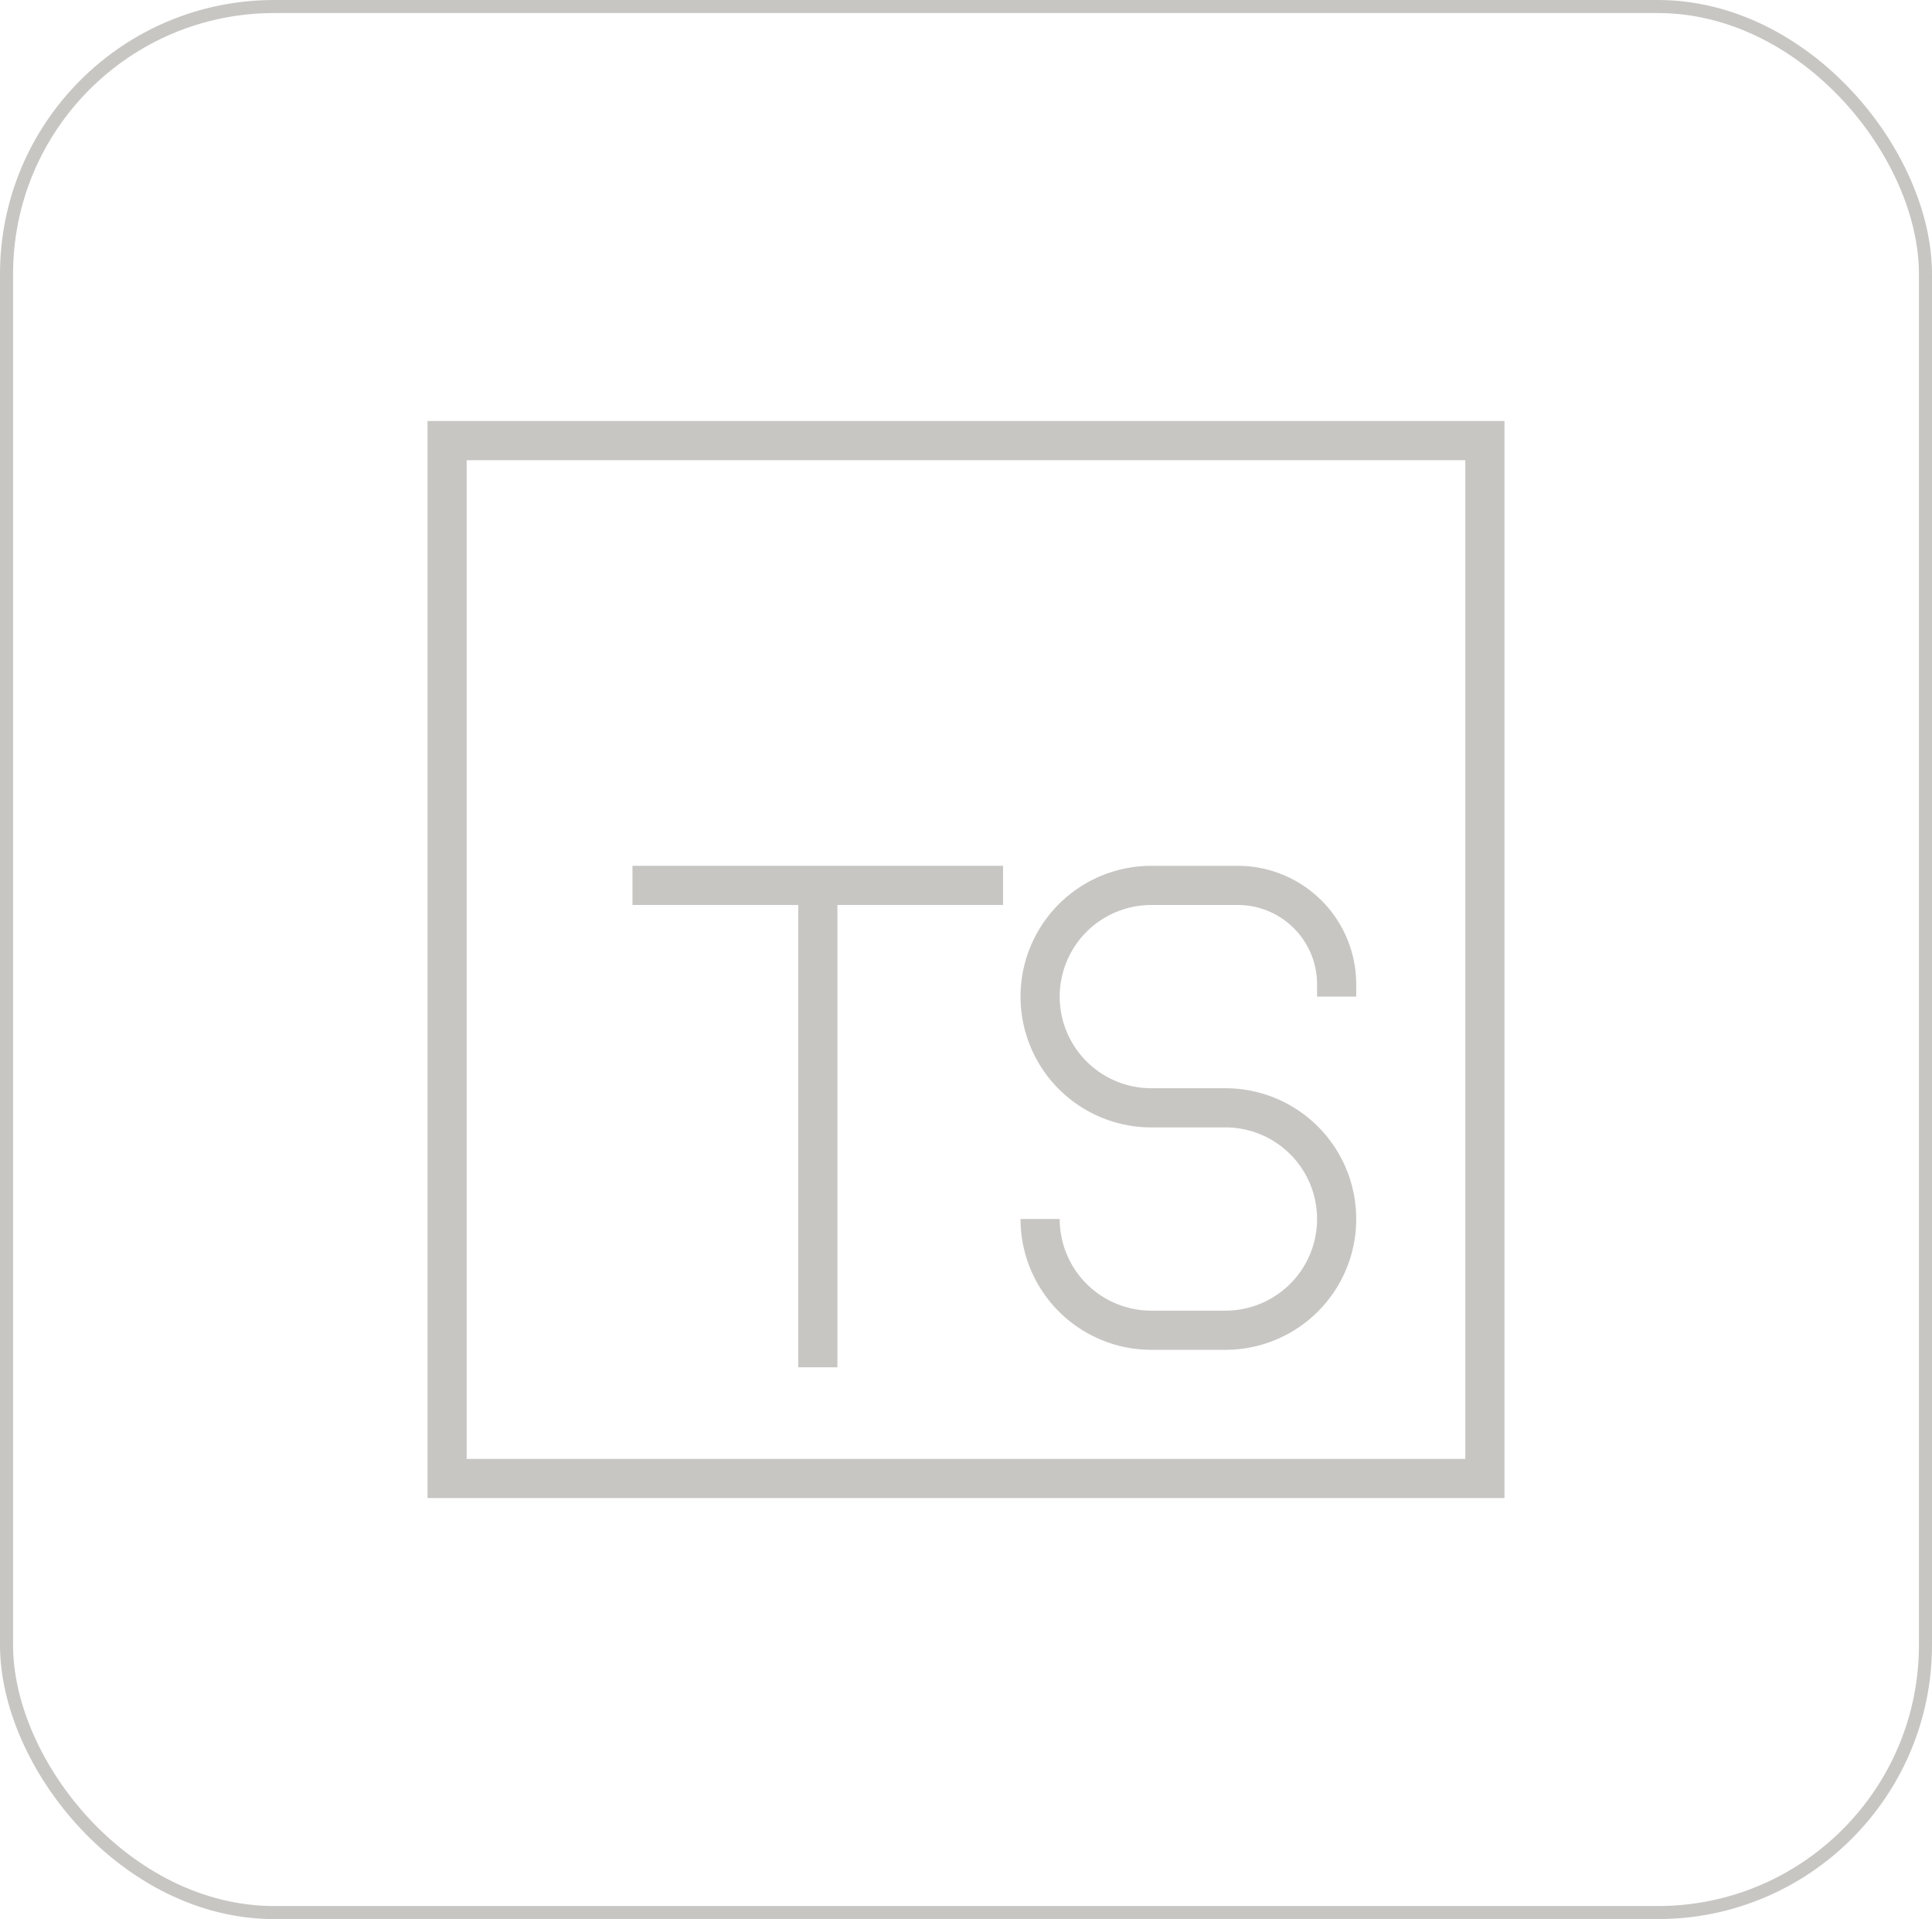 <svg id="ai" xmlns="http://www.w3.org/2000/svg" width="148" height="147" viewBox="0 0 148 147">
  <path id="Path_10" data-name="Path 10" d="M68.643,43.089v-.946a7.572,7.572,0,0,0-7.571-7.571H54.446a8.518,8.518,0,0,0,0,17.036h5.679a8.518,8.518,0,1,1,0,17.036H54.446a8.518,8.518,0,0,1-8.518-8.518M43.089,34.571H14.7m14.2,0V71.482M.5.5H80V80H.5Z" transform="translate(33.75 33.25)" fill="none" stroke="#c8c6c3" stroke-width="3"/>
  <rect id="Rectangle_3" data-name="Rectangle 3" width="147" height="146" rx="20.5" transform="translate(0.5 0.5)" fill="none" stroke="#c8c6c3" stroke-width="1"/>
</svg>

